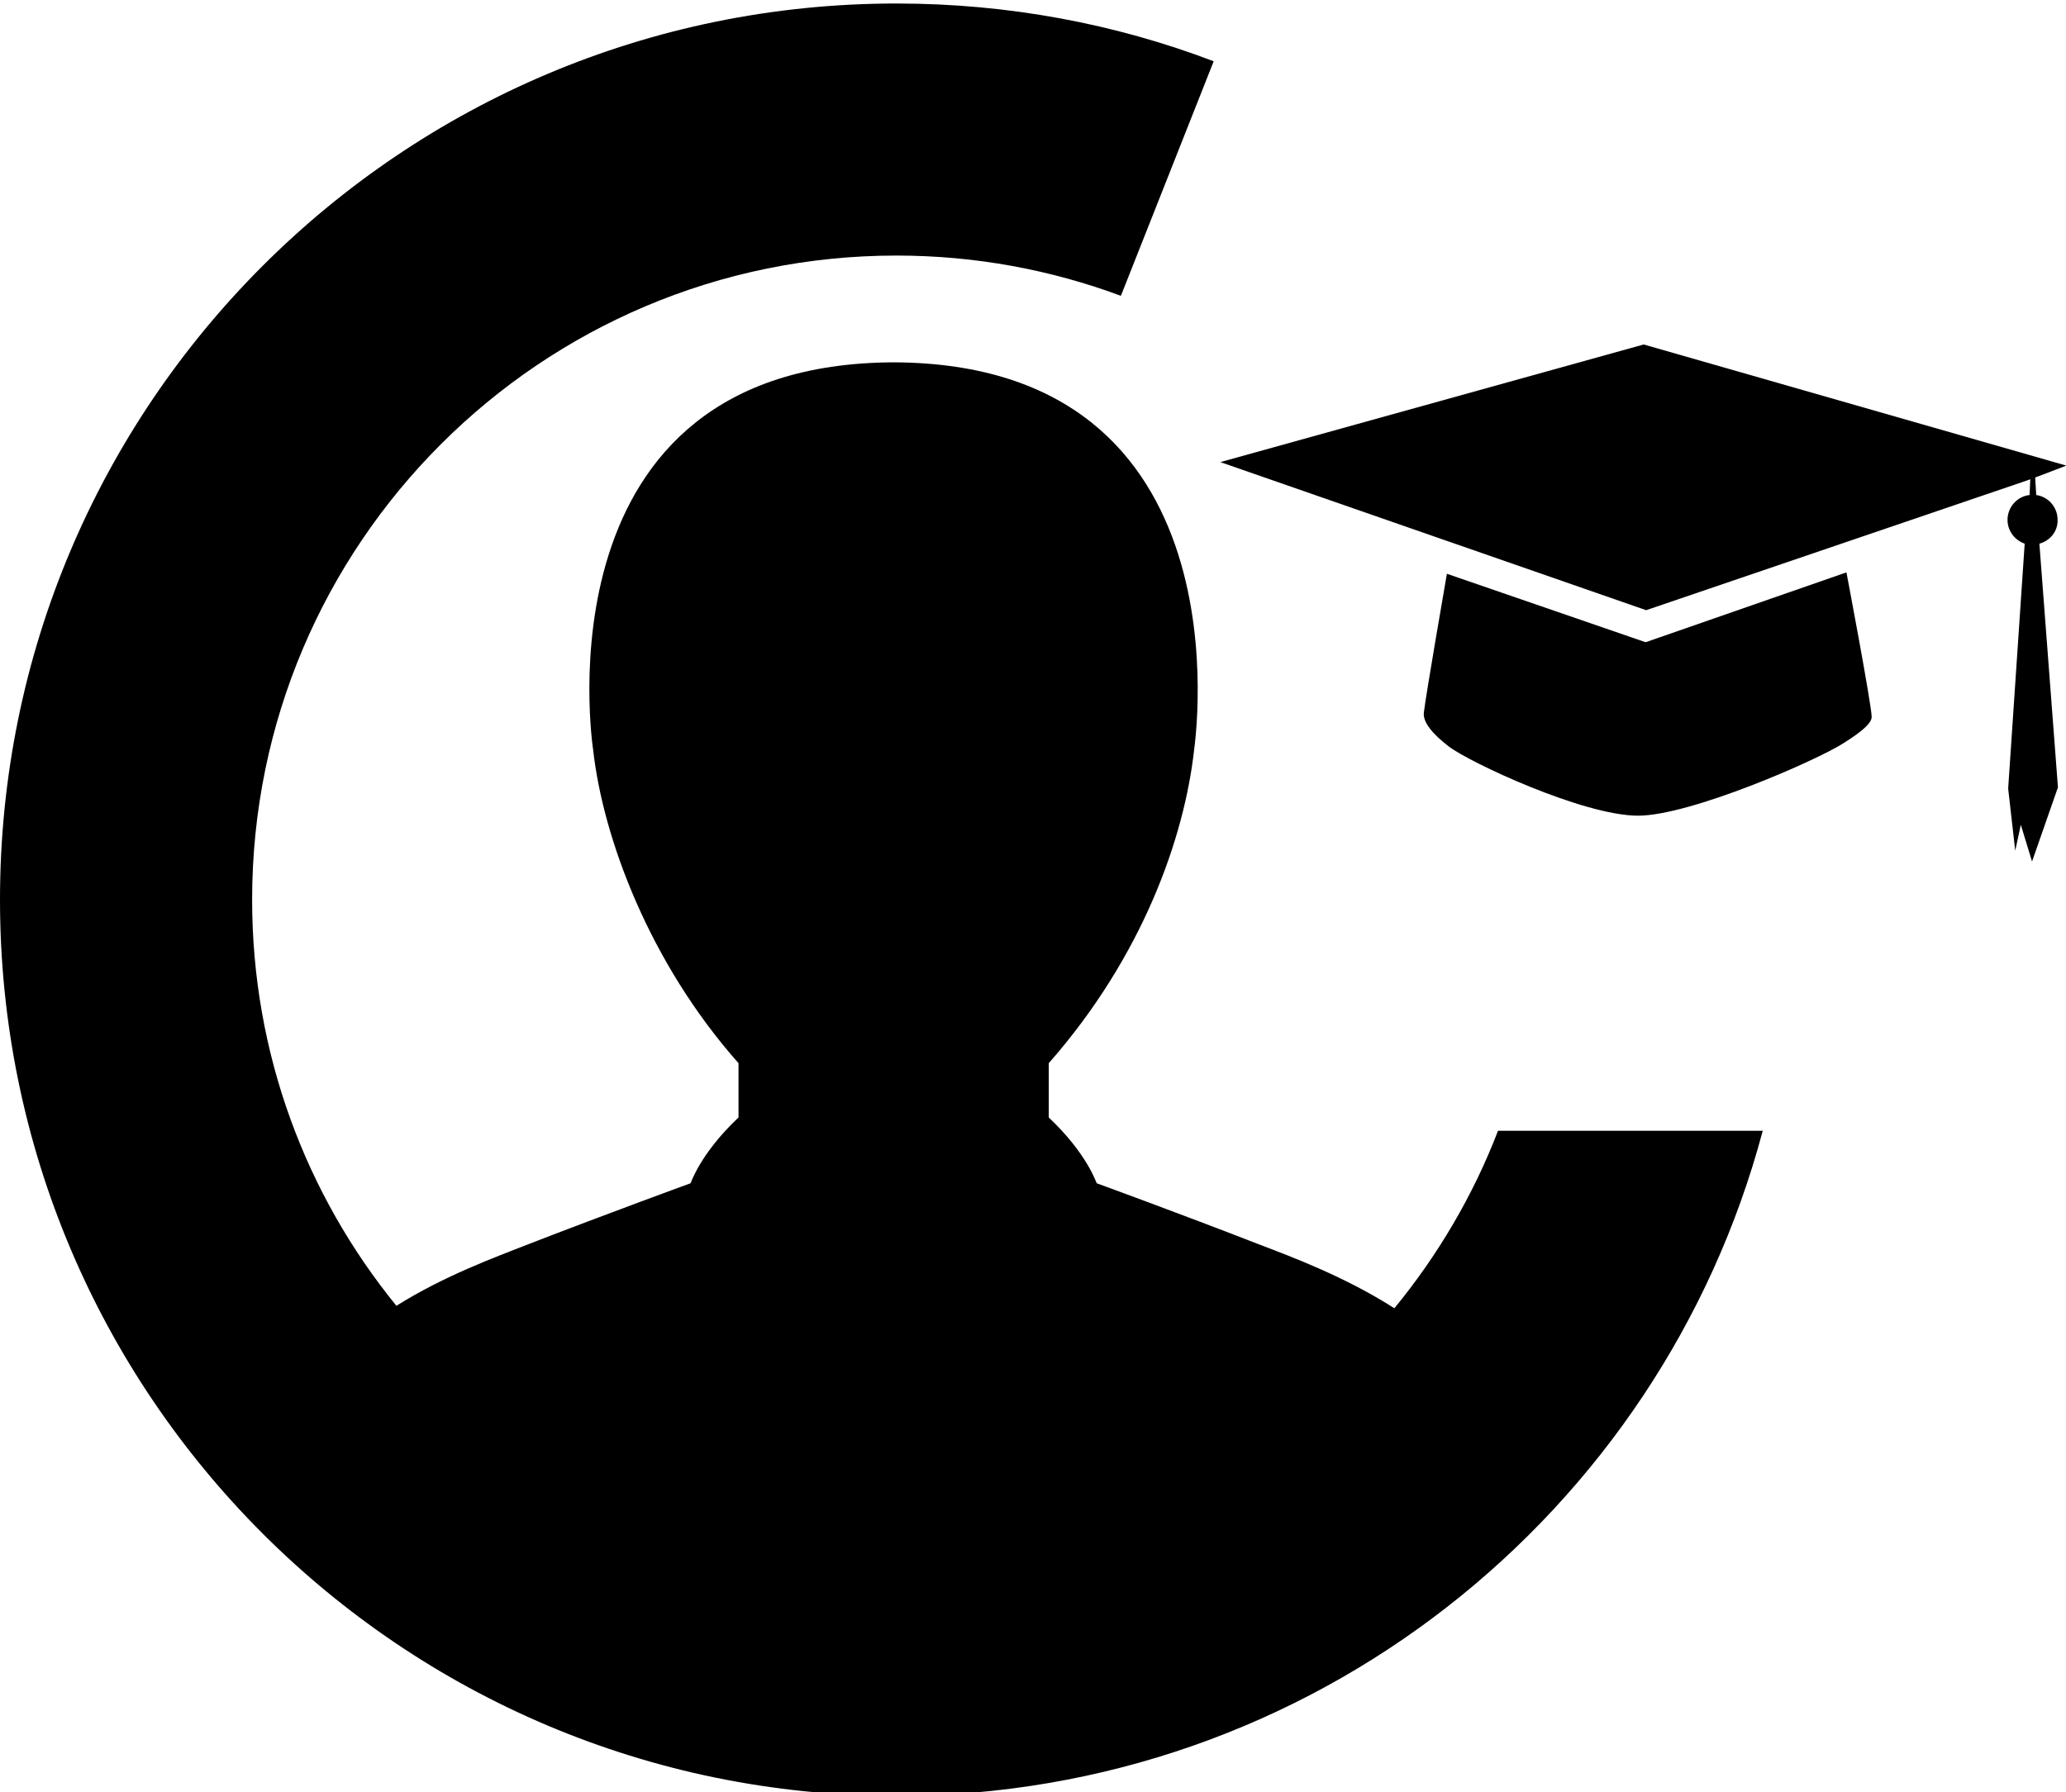 <?xml version="1.0" encoding="utf-8"?>
<!-- Generator: Adobe Illustrator 21.1.0, SVG Export Plug-In . SVG Version: 6.00 Build 0)  -->
<svg version="1.2" baseProfile="tiny" id="Layer_1" xmlns="http://www.w3.org/2000/svg" xmlns:xlink="http://www.w3.org/1999/xlink"
	 x="0px" y="0px" viewBox="0 0 590 512" xml:space="preserve">
<g>
	<path d="M527.3,163.5l-57.2,19.9h-0.3l-56.6-19.5c0,0-6.1,35.1-6.6,39.8c-0.2,2.6,2.4,5.9,7.1,9.5c5.8,4.5,38.4,19.8,54.1,19.8
		c14.9,0,51.3-15.9,58.8-20.8c5.2-3.3,8-5.7,7.9-7.5C534.4,200.9,527.3,163.5,527.3,163.5z"/>
	<path d="M582.4,155.3l5.3,69.6l-7.4,21.2l-3.2-10.5l-1.6,7.4l-2-17.6V225l4.7-69.7c-2.8-1-4.9-3.6-4.9-6.8c0-3.6,2.7-6.7,6.3-7.1
		l0.2-4.5l-0.8,0.3l-108.9,37.1L348.5,132l120.9-33.6L590.1,133l-8.9,3.4l0.3,5c3.5,0.5,6.1,3.5,6.1,7.1
		C587.7,151.8,585.4,154.5,582.4,155.3z"/>
	<path d="M427.8,323c-7.1,18.5-17.2,35.6-29.6,50.7c-14.1-9-29.1-14.6-38.8-18.3c-22.6-8.8-46.2-17.4-46.2-17.4
		c-0.1,0-2.6-8.3-13.7-18.8v-15.5c26.9-30.6,38.7-64.5,41.5-89.4c0.2-2,16.3-110.4-85.8-110.8c-102.2,0.4-86.1,108.8-85.8,110.8
		c2.8,24.9,15.9,60.5,41.5,89.4v15.5c-11.1,10.5-13.6,18.8-13.7,18.8c0,0-23.6,8.6-46.3,17.4c-9.4,3.7-24,9-37.7,17.6
		C87.4,341.3,72,301,72,257c0-101.6,82.4-184,184-184c22.6,0,44.2,4.1,64.1,11.5l26.5-67C318.5,6.8,287.9,1,256,1
		C114.6,1,0,115.6,0,257s114.6,256,256,256c118.6,0,218.3-80.6,247.4-190H427.8z"/>
</g>
</svg>
